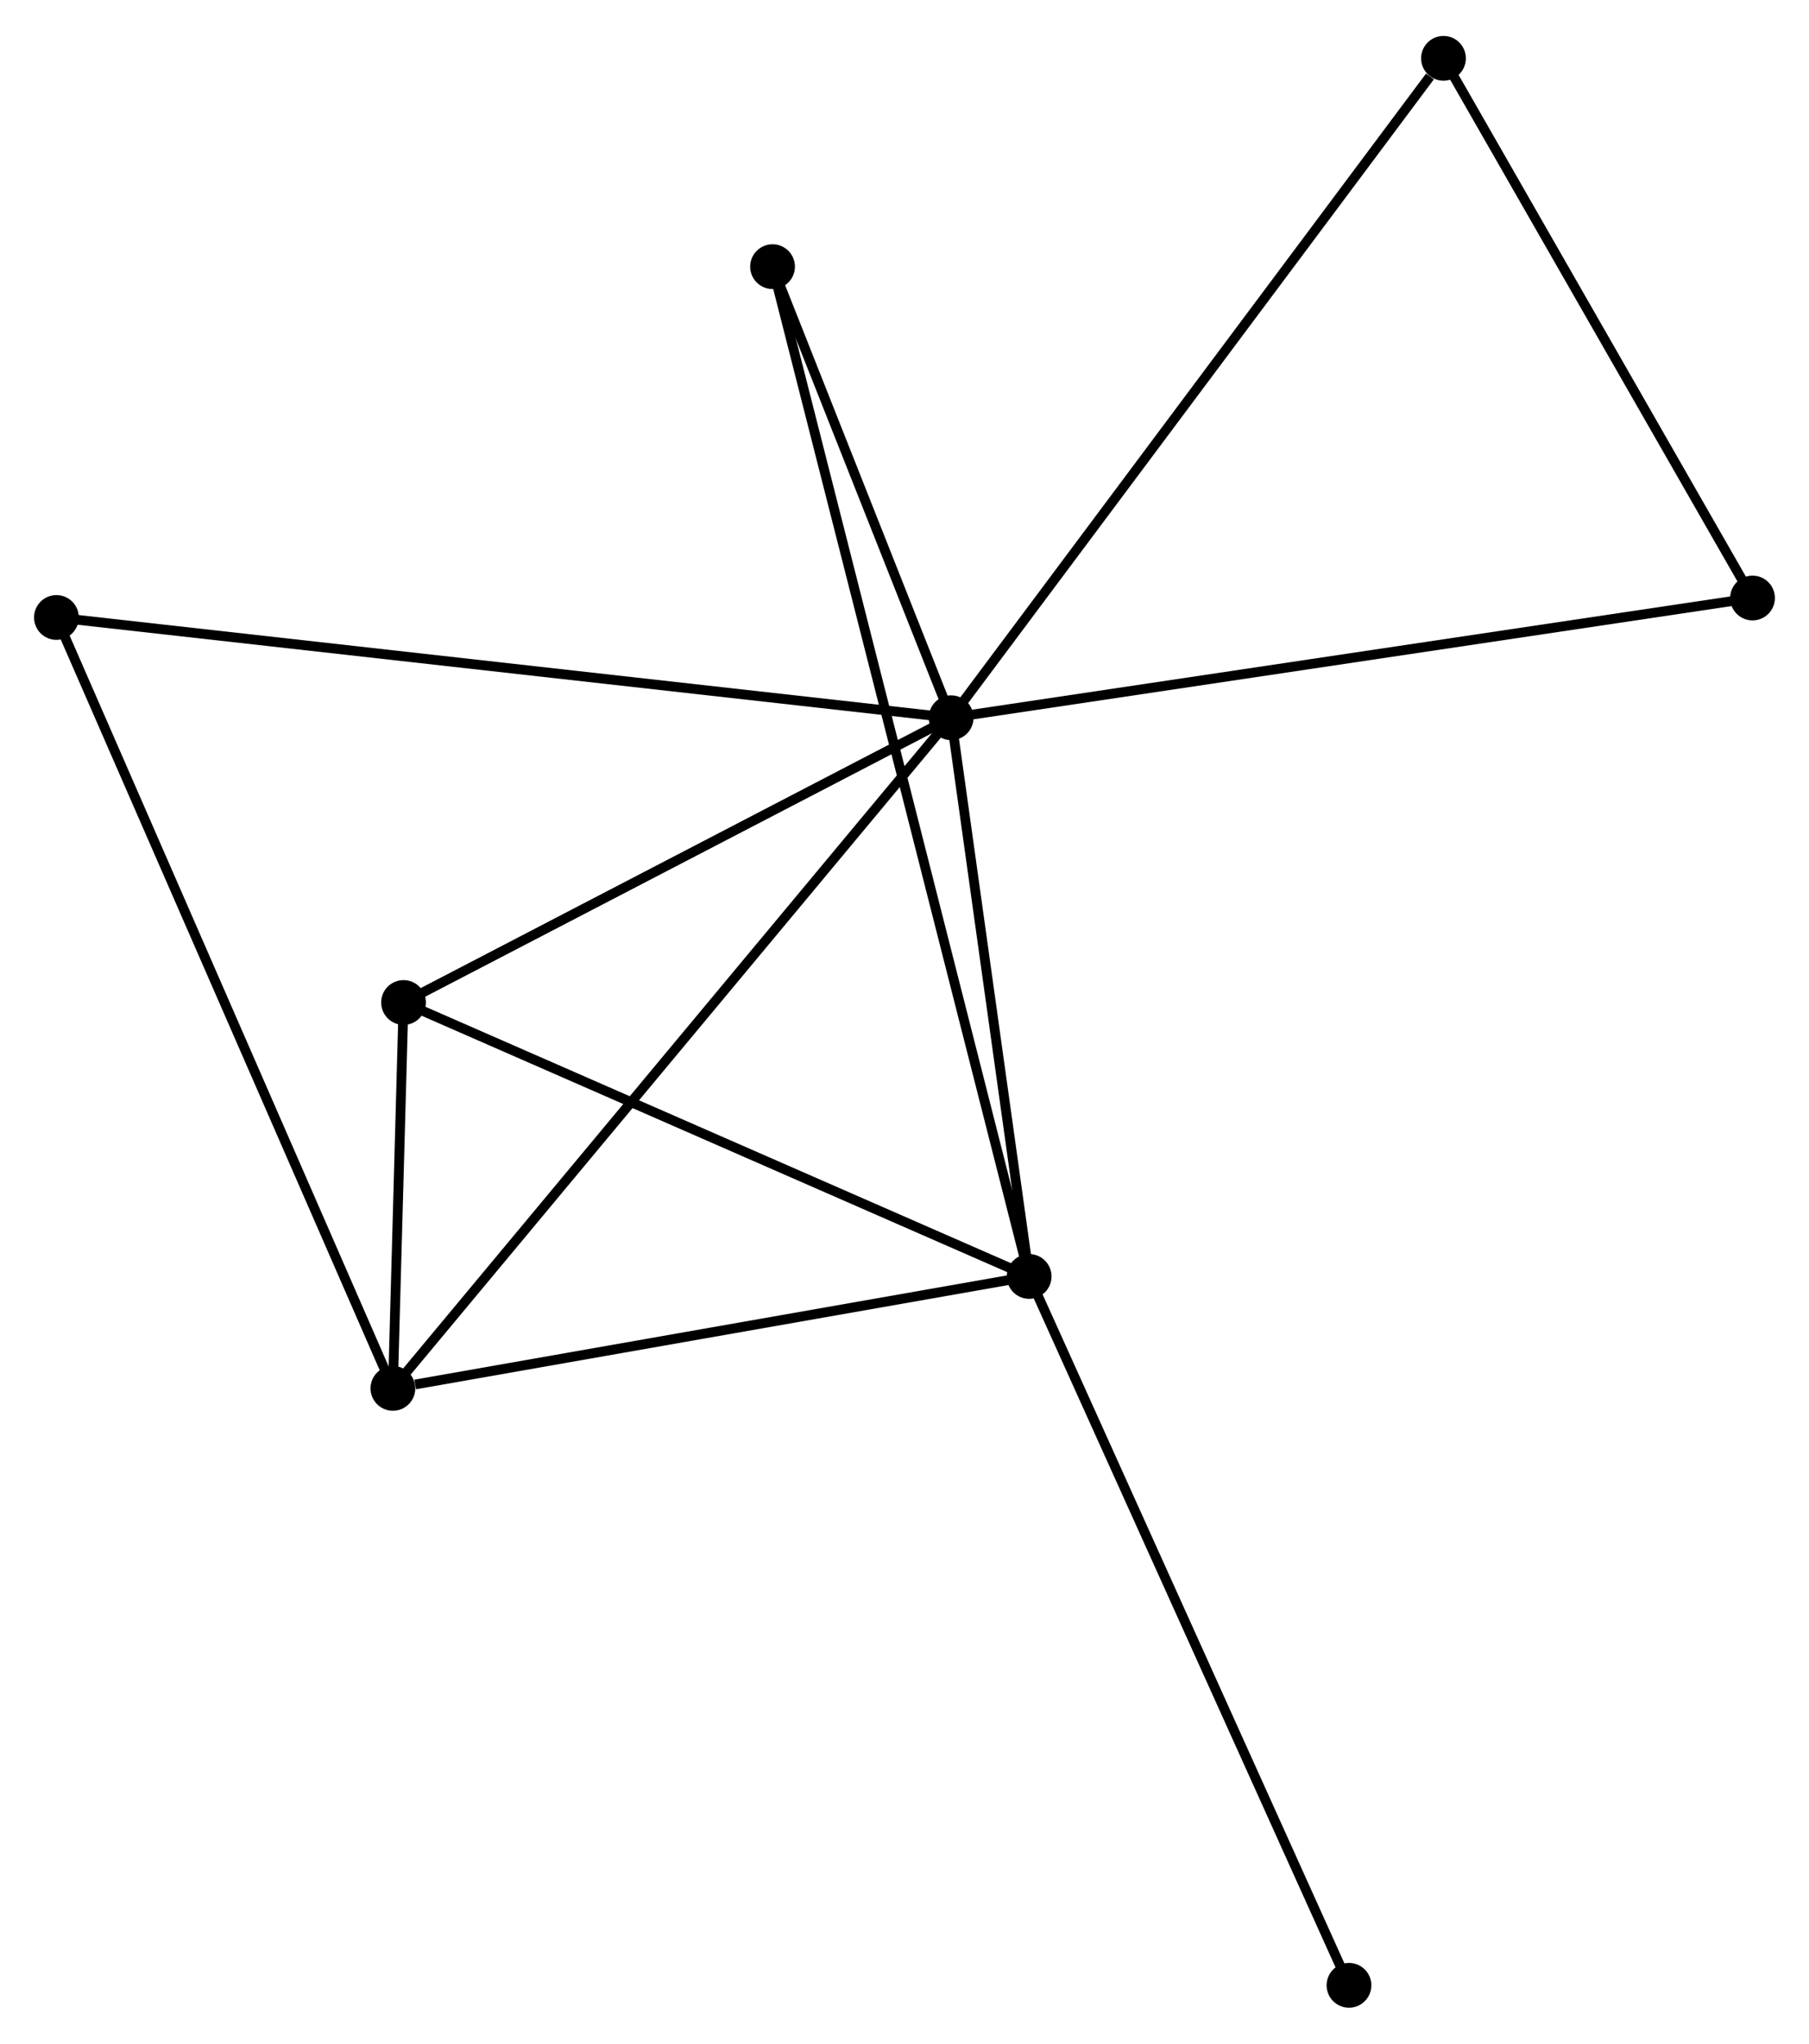 <?xml version="1.0" encoding="UTF-8" standalone="no"?>
<!DOCTYPE svg PUBLIC "-//W3C//DTD SVG 1.1//EN"
 "http://www.w3.org/Graphics/SVG/1.1/DTD/svg11.dtd">
<!-- Generated by graphviz version 2.36.0 (20140111.2315)
 -->
<!-- Title: %3 Pages: 1 -->
<svg width="186pt" height="210pt"
 viewBox="0.00 0.00 185.94 209.55" xmlns="http://www.w3.org/2000/svg" xmlns:xlink="http://www.w3.org/1999/xlink">
<g id="graph0" class="graph" transform="scale(1 1) rotate(0) translate(4 205.545)">
<title>%3</title>
<!-- 0 -->
<g id="node1" class="node"><title>0</title>
<ellipse fill="black" stroke="black" cx="93.764" cy="-132.007" rx="1.8" ry="1.8"/>
</g>
<!-- 1 -->
<g id="node2" class="node"><title>1</title>
<ellipse fill="black" stroke="black" cx="101.783" cy="-74.617" rx="1.8" ry="1.8"/>
</g>
<!-- 0&#45;&#45;1 -->
<g id="edge1" class="edge"><title>0&#45;&#45;1</title>
<path fill="none" stroke="black" d="M94.031,-130.098C95.248,-121.384 100.271,-85.442 101.507,-76.592"/>
</g>
<!-- 2 -->
<g id="node3" class="node"><title>2</title>
<ellipse fill="black" stroke="black" cx="36.385" cy="-63.119" rx="1.8" ry="1.8"/>
</g>
<!-- 0&#45;&#45;2 -->
<g id="edge2" class="edge"><title>0&#45;&#45;2</title>
<path fill="none" stroke="black" d="M92.566,-130.568C85.098,-121.603 45.025,-73.492 37.577,-64.55"/>
</g>
<!-- 3 -->
<g id="node4" class="node"><title>3</title>
<ellipse fill="black" stroke="black" cx="37.479" cy="-102.758" rx="1.8" ry="1.8"/>
</g>
<!-- 0&#45;&#45;3 -->
<g id="edge3" class="edge"><title>0&#45;&#45;3</title>
<path fill="none" stroke="black" d="M91.891,-131.034C83.346,-126.593 48.095,-108.275 39.416,-103.765"/>
</g>
<!-- 4 -->
<g id="node5" class="node"><title>4</title>
<ellipse fill="black" stroke="black" cx="144.37" cy="-199.745" rx="1.8" ry="1.8"/>
</g>
<!-- 0&#45;&#45;4 -->
<g id="edge4" class="edge"><title>0&#45;&#45;4</title>
<path fill="none" stroke="black" d="M95.015,-133.682C101.956,-142.972 135.683,-188.116 142.977,-197.881"/>
</g>
<!-- 5 -->
<g id="node6" class="node"><title>5</title>
<ellipse fill="black" stroke="black" cx="75.407" cy="-178.345" rx="1.8" ry="1.8"/>
</g>
<!-- 0&#45;&#45;5 -->
<g id="edge5" class="edge"><title>0&#45;&#45;5</title>
<path fill="none" stroke="black" d="M92.975,-133.998C89.956,-141.62 79.151,-168.894 76.172,-176.413"/>
</g>
<!-- 6 -->
<g id="node7" class="node"><title>6</title>
<ellipse fill="black" stroke="black" cx="1.8" cy="-142.309" rx="1.8" ry="1.8"/>
</g>
<!-- 0&#45;&#45;6 -->
<g id="edge6" class="edge"><title>0&#45;&#45;6</title>
<path fill="none" stroke="black" d="M91.843,-132.222C79.875,-133.563 15.648,-140.758 3.71,-142.095"/>
</g>
<!-- 7 -->
<g id="node8" class="node"><title>7</title>
<ellipse fill="black" stroke="black" cx="176.136" cy="-144.307" rx="1.8" ry="1.8"/>
</g>
<!-- 0&#45;&#45;7 -->
<g id="edge7" class="edge"><title>0&#45;&#45;7</title>
<path fill="none" stroke="black" d="M95.8,-132.311C107.197,-134.013 162.962,-142.34 174.171,-144.013"/>
</g>
<!-- 1&#45;&#45;2 -->
<g id="edge8" class="edge"><title>1&#45;&#45;2</title>
<path fill="none" stroke="black" d="M99.896,-74.285C90.514,-72.635 48.925,-65.323 38.675,-63.521"/>
</g>
<!-- 1&#45;&#45;3 -->
<g id="edge9" class="edge"><title>1&#45;&#45;3</title>
<path fill="none" stroke="black" d="M99.928,-75.428C90.538,-79.538 48.338,-98.006 39.219,-101.996"/>
</g>
<!-- 1&#45;&#45;5 -->
<g id="edge10" class="edge"><title>1&#45;&#45;5</title>
<path fill="none" stroke="black" d="M101.325,-76.417C98.124,-89.007 79.12,-163.743 75.877,-176.495"/>
</g>
<!-- 8 -->
<g id="node9" class="node"><title>8</title>
<ellipse fill="black" stroke="black" cx="134.657" cy="-1.8" rx="1.8" ry="1.8"/>
</g>
<!-- 1&#45;&#45;8 -->
<g id="edge11" class="edge"><title>1&#45;&#45;8</title>
<path fill="none" stroke="black" d="M102.596,-72.817C107.144,-62.742 129.399,-13.446 133.872,-3.537"/>
</g>
<!-- 2&#45;&#45;3 -->
<g id="edge12" class="edge"><title>2&#45;&#45;3</title>
<path fill="none" stroke="black" d="M36.444,-65.25C36.636,-72.197 37.241,-94.124 37.425,-100.806"/>
</g>
<!-- 2&#45;&#45;6 -->
<g id="edge13" class="edge"><title>2&#45;&#45;6</title>
<path fill="none" stroke="black" d="M35.663,-64.773C31.201,-74.99 7.423,-129.434 2.639,-140.388"/>
</g>
<!-- 4&#45;&#45;7 -->
<g id="edge14" class="edge"><title>4&#45;&#45;7</title>
<path fill="none" stroke="black" d="M145.427,-197.901C150.25,-189.484 170.145,-154.764 175.043,-146.215"/>
</g>
</g>
</svg>
